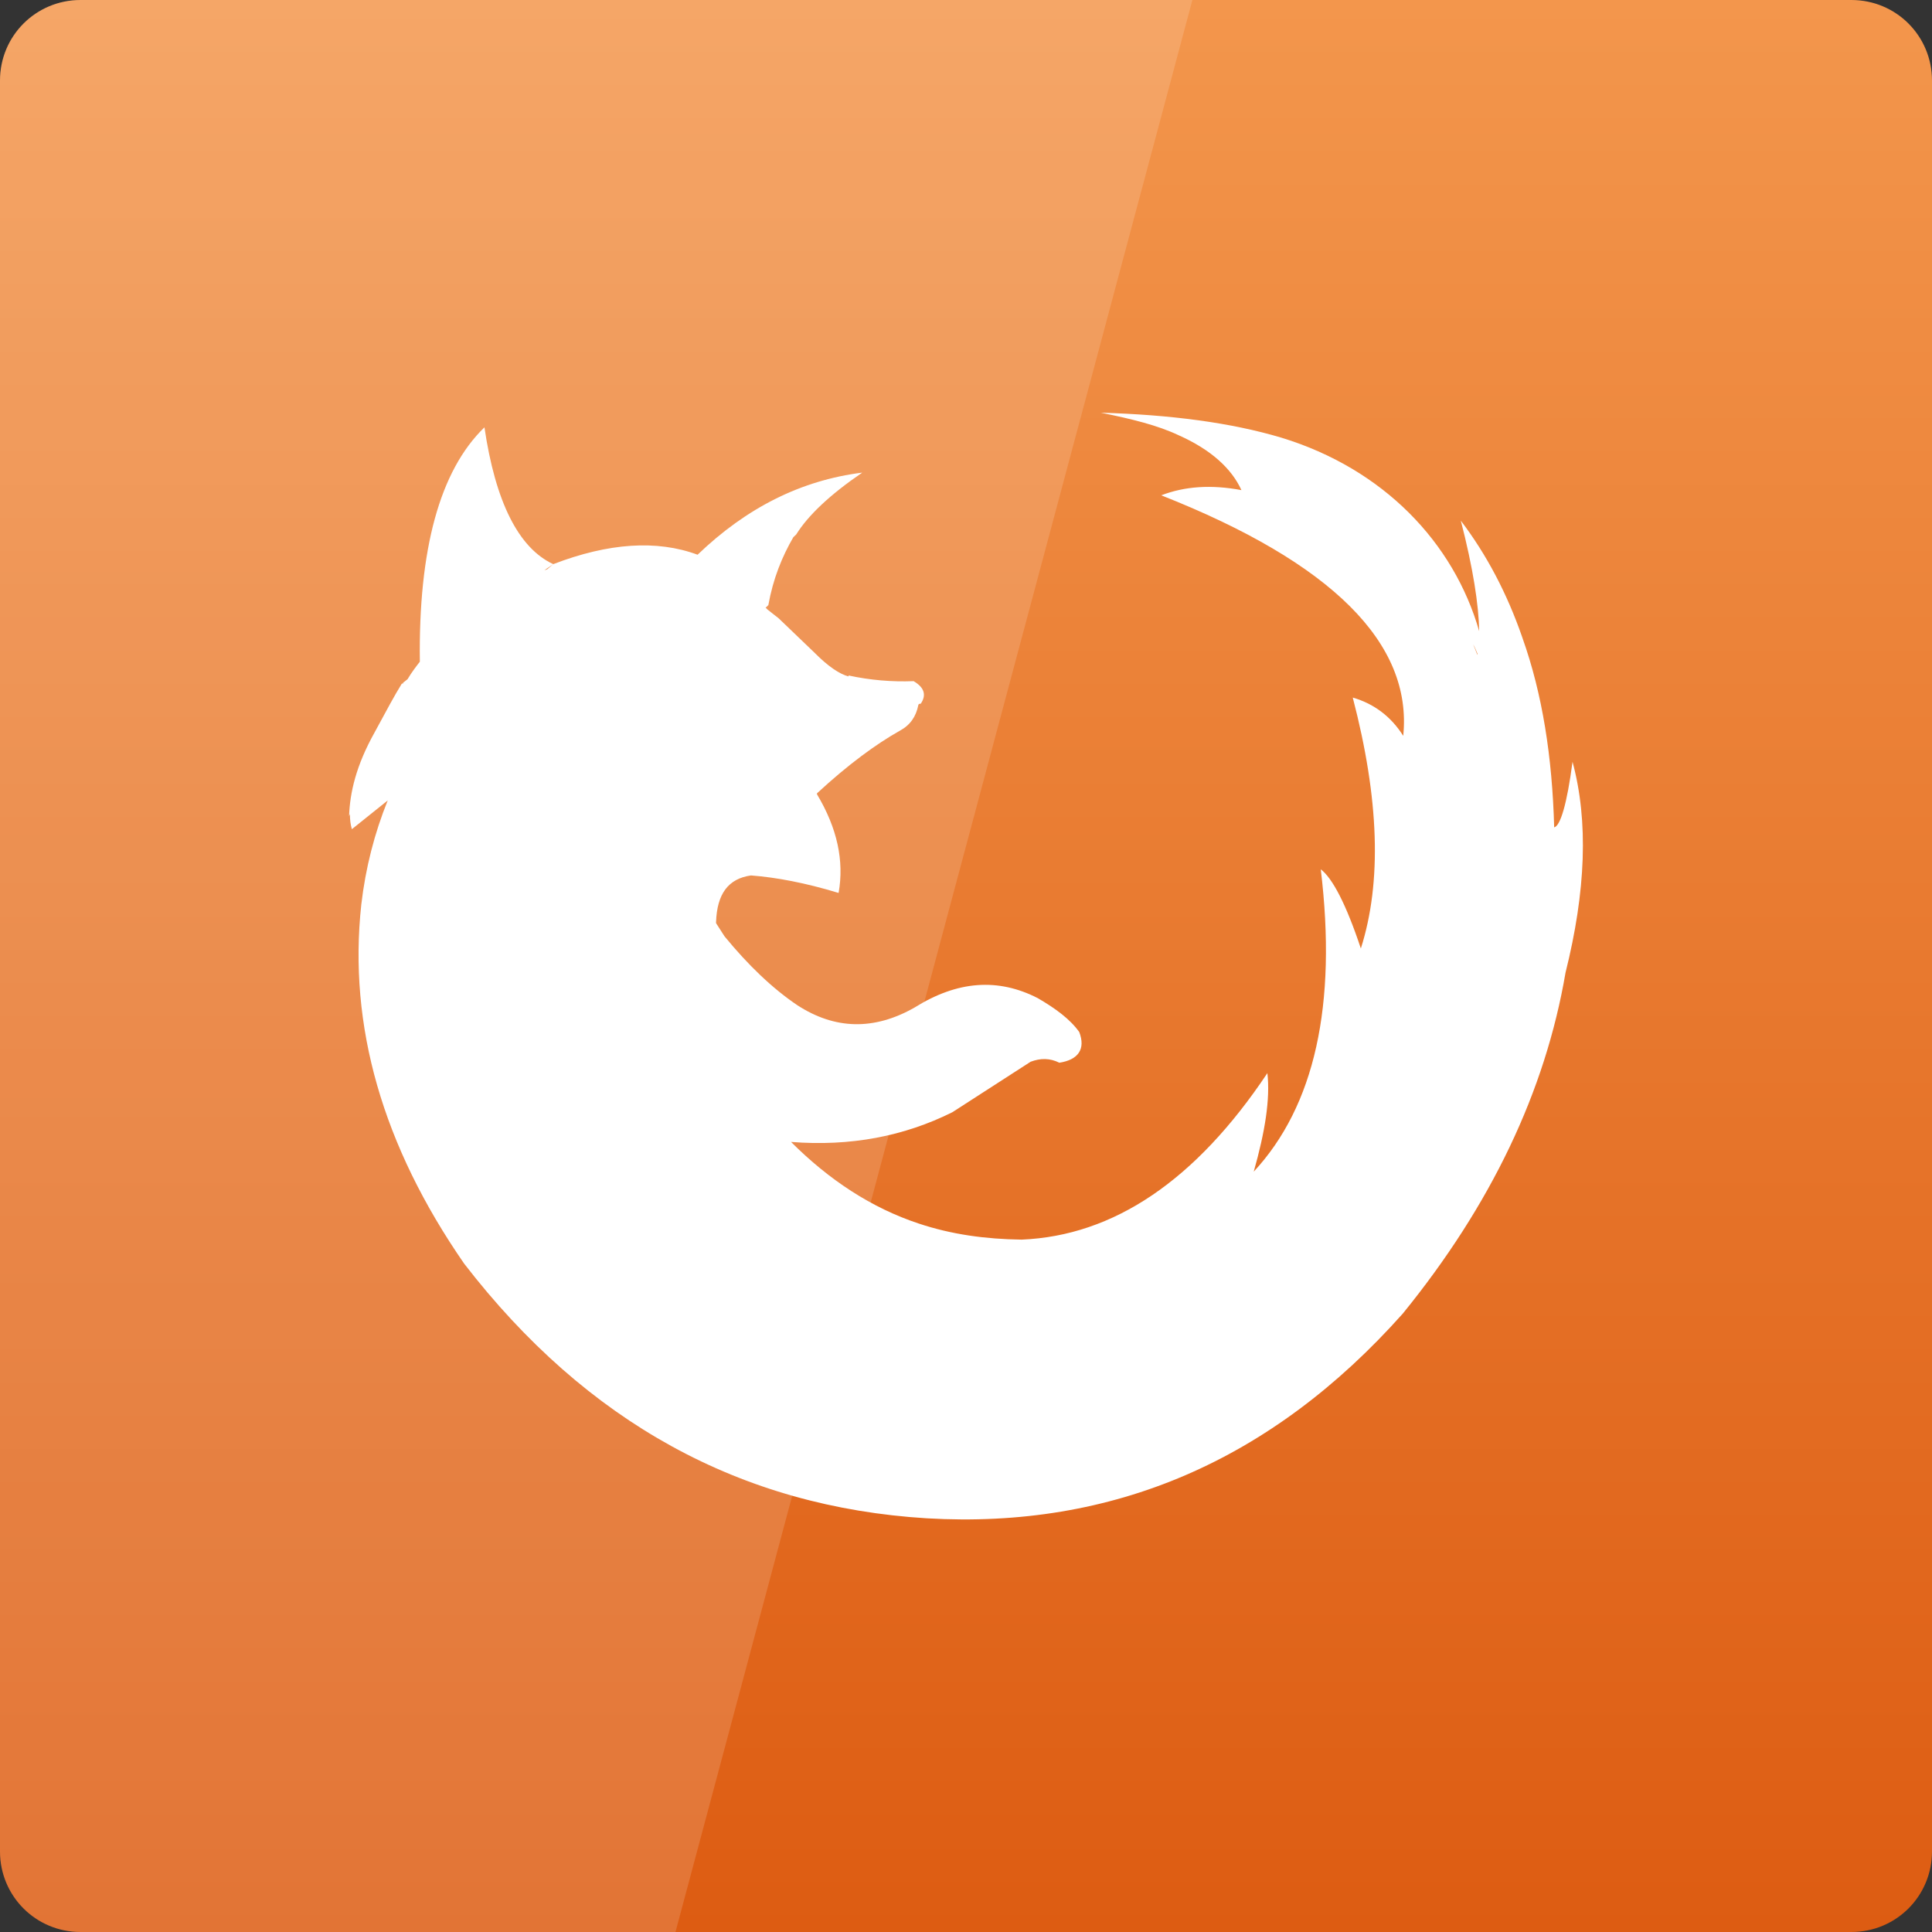<svg width="16" xmlns="http://www.w3.org/2000/svg" height="16" viewBox="0 0 16 16" xmlns:xlink="http://www.w3.org/1999/xlink">
<rect x="0" y="0" width="16" height="16" fill="#333333" stroke="none"/>
<defs>
<linearGradient gradientTransform="matrix(0 -.333 .333 0 -334.787 16)" id="linear0" x1="0" gradientUnits="userSpaceOnUse" x2="48">
<stop offset="0" style="stop-color:#dd5c12"/>
<stop offset="1" style="stop-color:#f3964c"/>
</linearGradient>
</defs>
<path style="fill:url(#linear0)" d="M 0 15.332 L 0 0.668 C 0 0.297 0.297 0 0.668 0 L 15.332 0 C 15.703 0 16 0.297 16 0.668 L 16 15.332 C 16 15.703 15.703 16 15.332 16 L 0.668 16 C 0.297 16 0 15.703 0 15.332 Z "/>
<g style="fill:#fff">
<path d="M 9.117 3.418 C 9.371 3.469 9.59 3.523 9.762 3.605 C 10.027 3.723 10.199 3.879 10.281 4.059 C 10.031 4.012 9.812 4.027 9.617 4.102 C 11.031 4.66 11.699 5.328 11.621 6.094 C 11.52 5.934 11.379 5.828 11.203 5.777 C 11.422 6.617 11.445 7.305 11.27 7.855 C 11.148 7.488 11.035 7.273 10.938 7.199 C 11.074 8.324 10.887 9.16 10.383 9.703 C 10.477 9.371 10.52 9.102 10.496 8.887 C 9.902 9.777 9.223 10.234 8.461 10.266 C 8.16 10.262 7.879 10.223 7.609 10.133 C 7.219 10.004 6.867 9.773 6.551 9.457 C 7.043 9.496 7.488 9.41 7.887 9.211 L 8.535 8.793 C 8.617 8.762 8.695 8.762 8.773 8.801 C 8.93 8.777 8.992 8.688 8.938 8.547 C 8.863 8.441 8.742 8.352 8.594 8.266 C 8.266 8.098 7.93 8.121 7.574 8.344 C 7.238 8.535 6.914 8.527 6.602 8.324 C 6.395 8.184 6.195 7.992 6 7.754 L 5.93 7.645 L 5.93 7.637 C 5.938 7.402 6.031 7.277 6.219 7.25 C 6.43 7.266 6.672 7.312 6.945 7.395 C 6.992 7.129 6.934 6.859 6.766 6.578 L 6.766 6.57 C 7.023 6.332 7.258 6.16 7.453 6.051 C 7.539 6.004 7.586 5.934 7.605 5.84 C 7.605 5.836 7.609 5.832 7.609 5.832 C 7.613 5.828 7.621 5.828 7.625 5.828 C 7.676 5.754 7.652 5.691 7.566 5.641 C 7.387 5.648 7.207 5.633 7.027 5.594 L 7.027 5.602 C 6.953 5.582 6.859 5.52 6.746 5.406 L 6.449 5.121 L 6.355 5.047 L 6.34 5.031 C 6.352 5.027 6.355 5.016 6.363 5.012 C 6.402 4.793 6.477 4.609 6.57 4.449 L 6.594 4.426 C 6.691 4.27 6.871 4.098 7.141 3.914 C 6.637 3.977 6.184 4.203 5.777 4.594 C 5.441 4.469 5.039 4.496 4.582 4.672 L 4.531 4.715 C 4.523 4.719 4.516 4.719 4.508 4.723 L 4.582 4.672 C 4.293 4.539 4.102 4.152 4.012 3.539 C 3.641 3.898 3.465 4.551 3.477 5.48 C 3.449 5.516 3.41 5.566 3.375 5.625 C 3.363 5.633 3.352 5.645 3.34 5.652 C 3.336 5.652 3.34 5.656 3.34 5.66 C 3.336 5.66 3.332 5.66 3.332 5.66 C 3.328 5.664 3.324 5.664 3.324 5.668 C 3.27 5.754 3.199 5.887 3.102 6.066 C 2.949 6.34 2.898 6.562 2.891 6.758 C 2.895 6.754 2.895 6.746 2.898 6.742 C 2.898 6.789 2.902 6.824 2.914 6.867 L 3.211 6.629 C 3.102 6.898 3.027 7.188 2.992 7.492 C 2.883 8.496 3.168 9.488 3.844 10.465 C 4.859 11.781 6.137 12.48 7.676 12.574 C 9.215 12.664 10.531 12.098 11.617 10.879 C 12.348 9.98 12.797 9.039 12.965 8.055 C 13.133 7.383 13.156 6.801 13.023 6.309 C 12.977 6.66 12.922 6.84 12.871 6.852 C 12.855 6.266 12.773 5.746 12.609 5.285 C 12.609 5.281 12.605 5.277 12.605 5.273 C 12.48 4.914 12.312 4.594 12.098 4.312 C 12.199 4.703 12.246 5.008 12.25 5.227 C 12.039 4.492 11.457 3.883 10.613 3.625 C 10.195 3.5 9.691 3.434 9.117 3.418 Z M 12.199 5.336 C 12.215 5.359 12.223 5.387 12.234 5.41 C 12.234 5.414 12.238 5.418 12.234 5.422 C 12.234 5.418 12.23 5.414 12.23 5.41 C 12.219 5.383 12.211 5.359 12.199 5.336 Z "/>
<path style="fill-opacity:.149" d="M 0.668 0 C 0.297 0 0 0.297 0 0.668 L 0 15.332 C 0 15.703 0.297 16 0.668 16 L 5.594 16 L 9.875 0 Z "/>
</g>
</svg>
